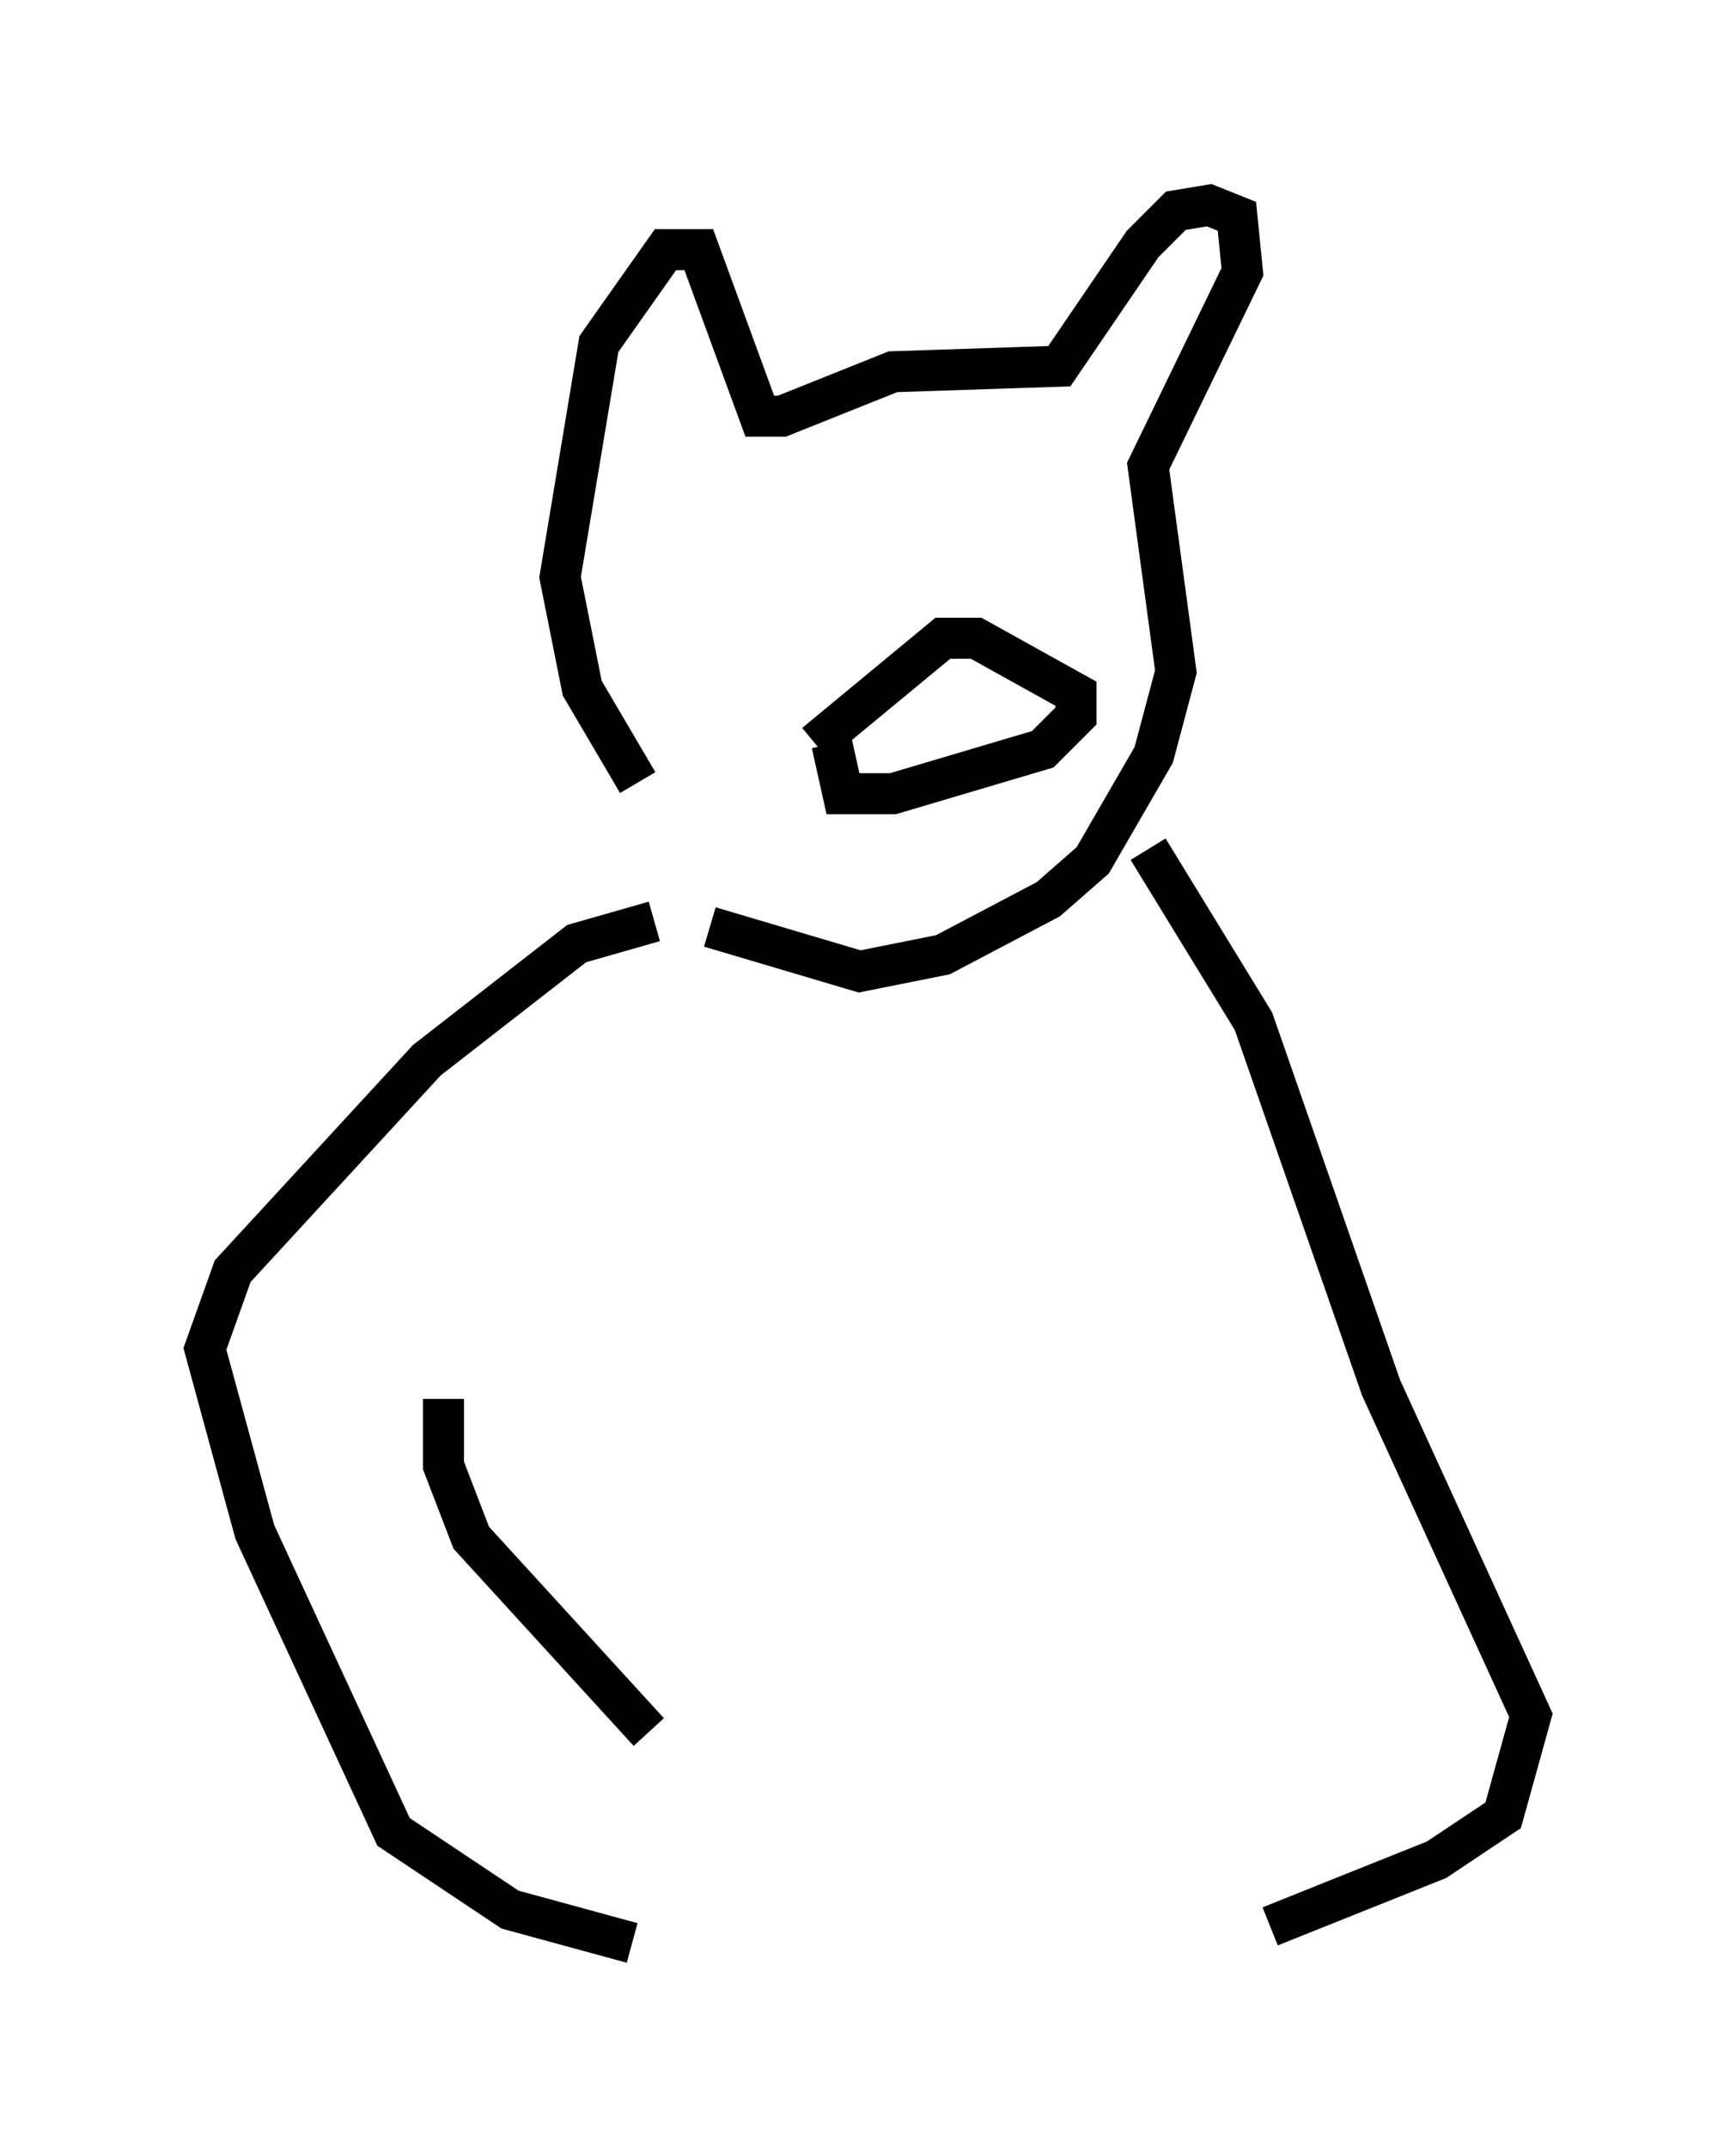 <?xml version="1.0" encoding="utf-8" ?>
<svg baseProfile="full" height="52.354" version="1.1" width="42.341" xmlns="http://www.w3.org/2000/svg" xmlns:ev="http://www.w3.org/2001/xml-events" xmlns:xlink="http://www.w3.org/1999/xlink"><defs /><rect fill="white" height="52.354" width="42.341" x="0" y="0" /><path d="M15.013, 19.75 m2.3, 2.842 l3.654, 1.083 2.03, -0.406 l2.571, -1.353 1.083, -0.947 l1.488, -2.571 0.541, -2.03 l-0.677, -5.007 2.3, -4.736 l-0.135, -1.353 -0.677, -0.271 l-0.812, 0.135 -0.812, 0.812 l-2.03, 2.977 -4.059, 0.135 l-2.706, 1.083 -0.541, 0.0 l-1.488, -4.059 -0.812, 0.0 l-1.624, 2.3 -0.947, 5.683 l0.541, 2.706 1.353, 2.3 m4.33, -0.947 l3.112, -2.571 0.812, 0.0 l2.436, 1.353 0.0, 0.541 l-0.812, 0.812 -3.654, 1.083 l-1.218, 0.0 -0.271, -1.218 m-4.33, 4.33 l-1.894, 0.541 -3.654, 2.842 l-4.736, 5.142 -0.677, 1.894 l1.218, 4.465 3.383, 7.307 l2.842, 1.894 2.977, 0.812 m12.584, -26.657 l2.571, 4.195 3.112, 8.931 l3.654, 7.984 -0.677, 2.436 l-1.624, 1.083 -4.059, 1.624 m-15.155, -4.736 l-4.33, -4.736 -0.677, -1.759 l0.0, -1.624 " fill="none" stroke="black" stroke-width="1" /></svg>